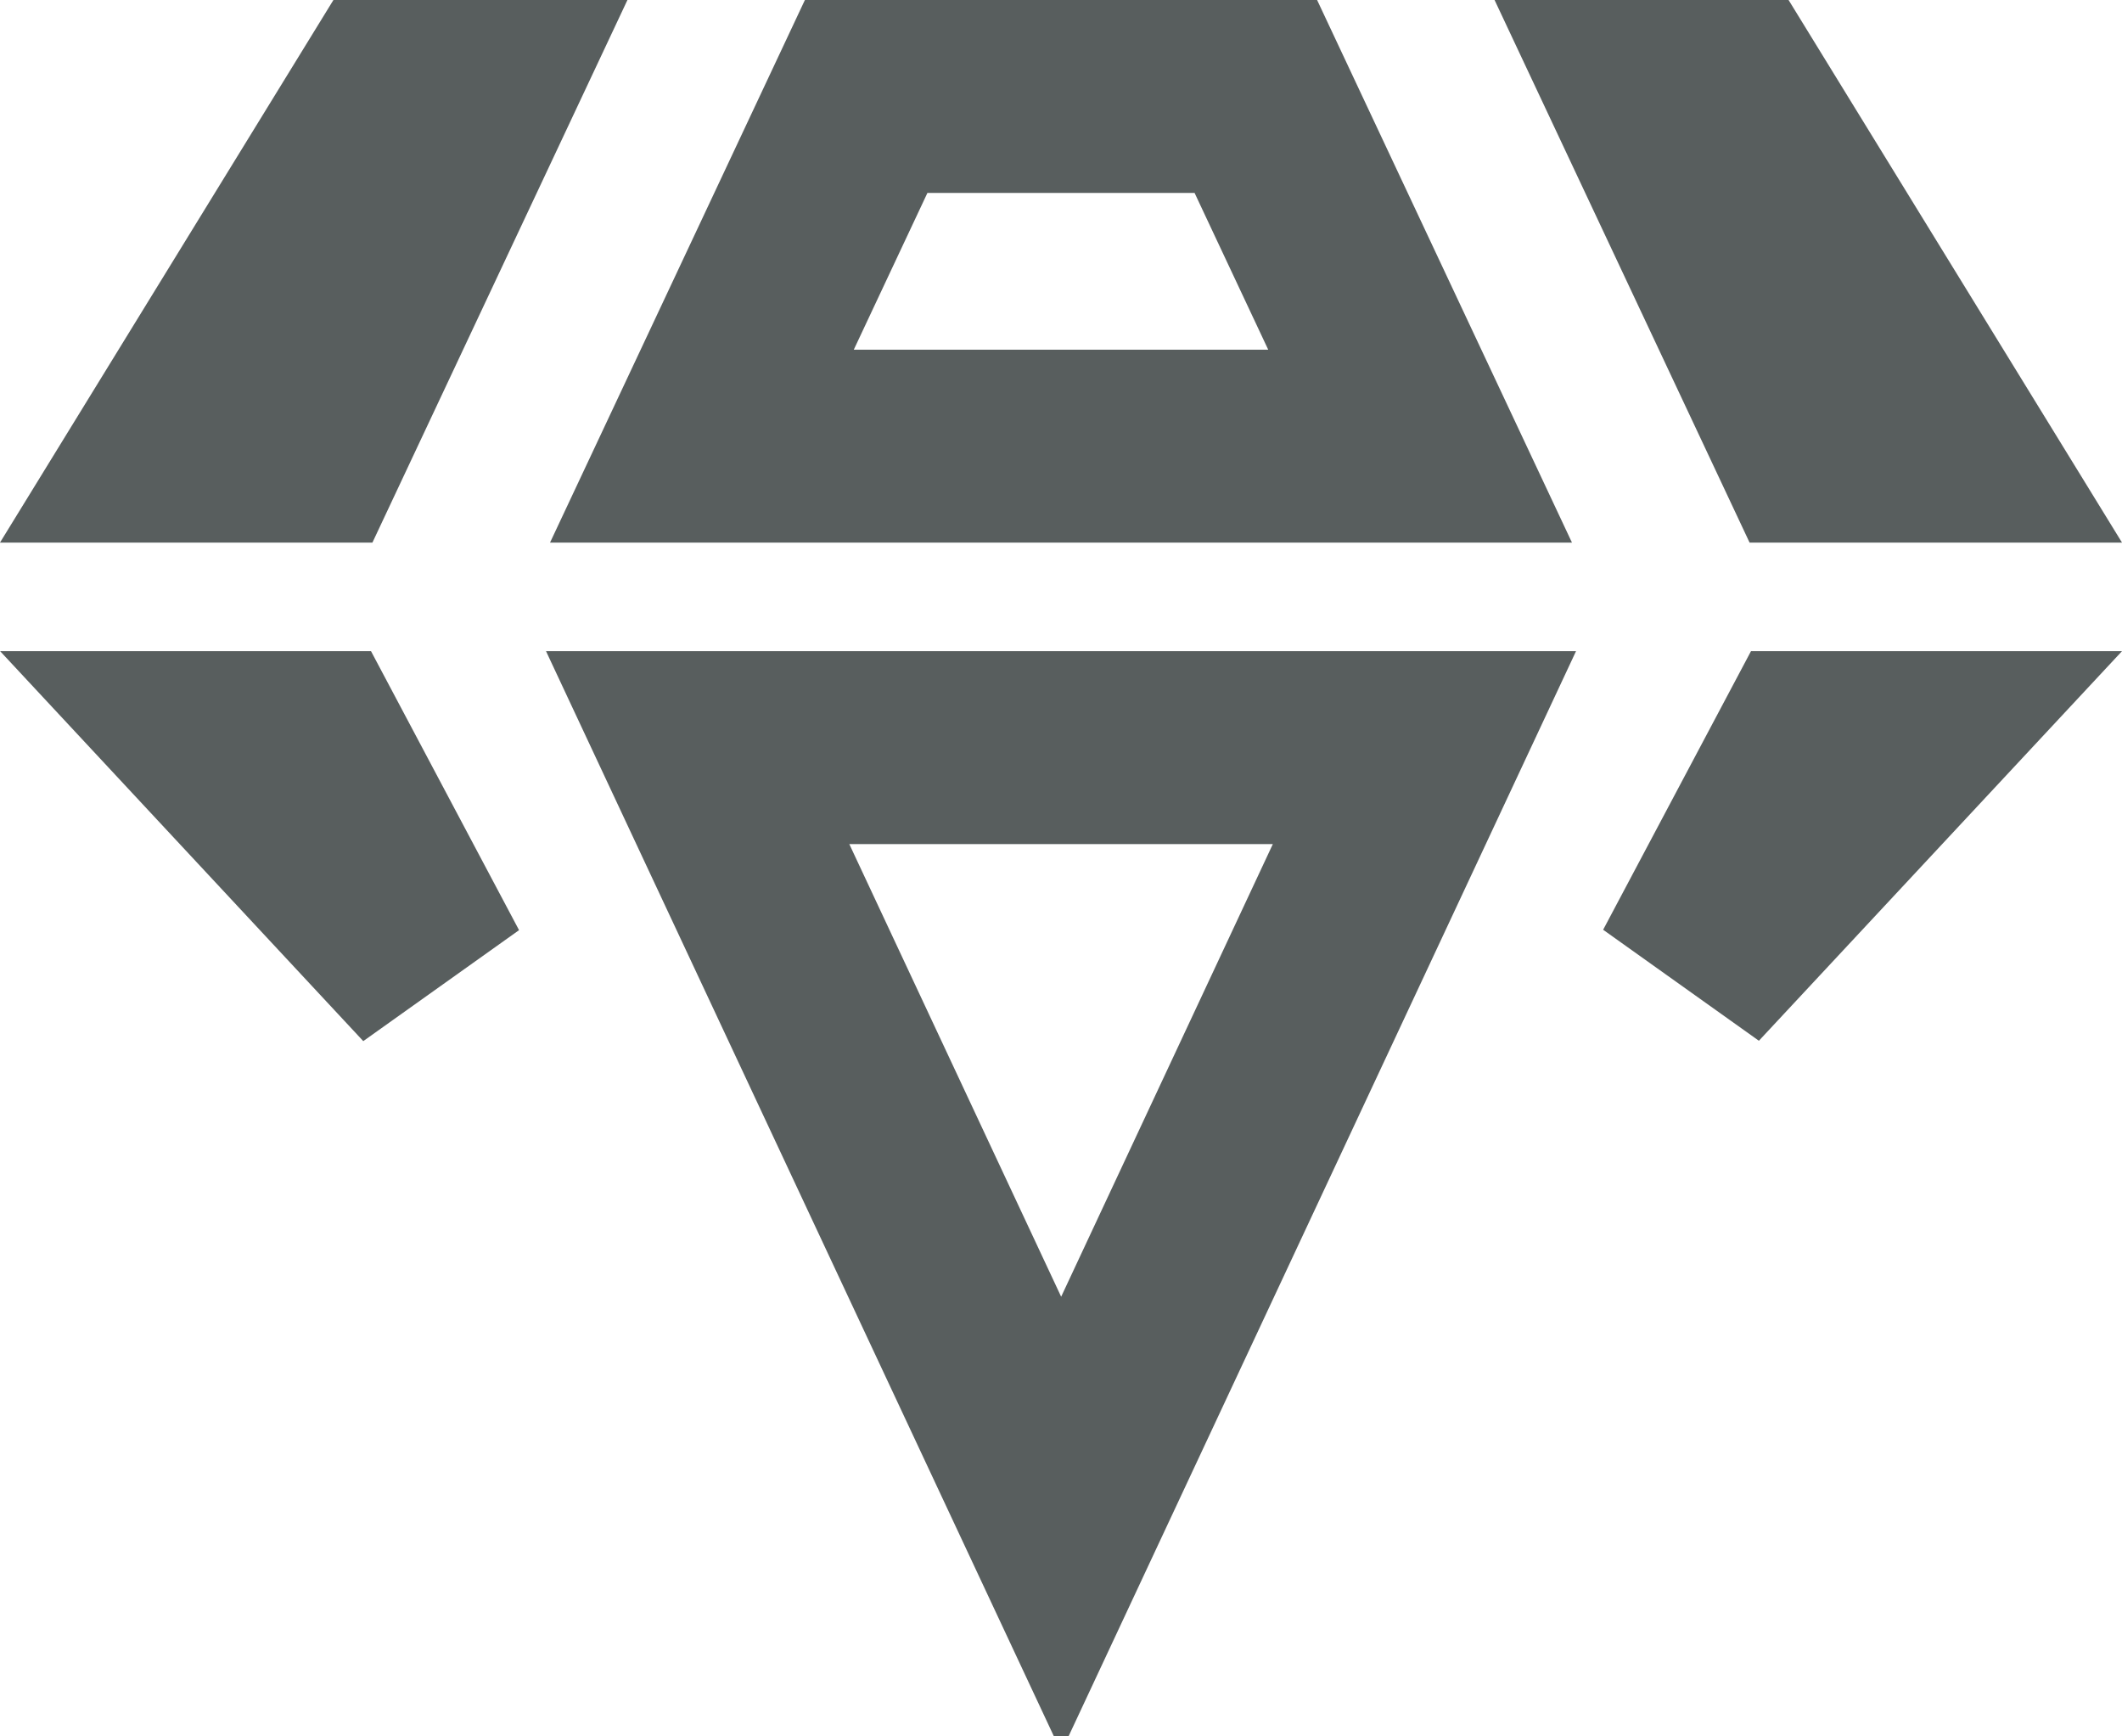 <svg width="22" height="18" viewBox="0 0 22 18" fill="none" xmlns="http://www.w3.org/2000/svg">
<path d="M20.212 4.625H18.774L17.07 1H17.984L20.212 4.625ZM14.723 4.625H7.277L8.98 1H13.02L14.723 4.625ZM4.498 10.111L2.299 7.75H3.245L4.498 10.111ZM19.701 7.75L17.504 10.107L18.755 7.75H19.701ZM11.002 15.802L7.233 7.75H14.768L11.002 15.802ZM3.226 4.625H1.788L4.016 1H4.93L3.226 4.625Z" stroke="#585E5E" stroke-width="2"/>
</svg>
